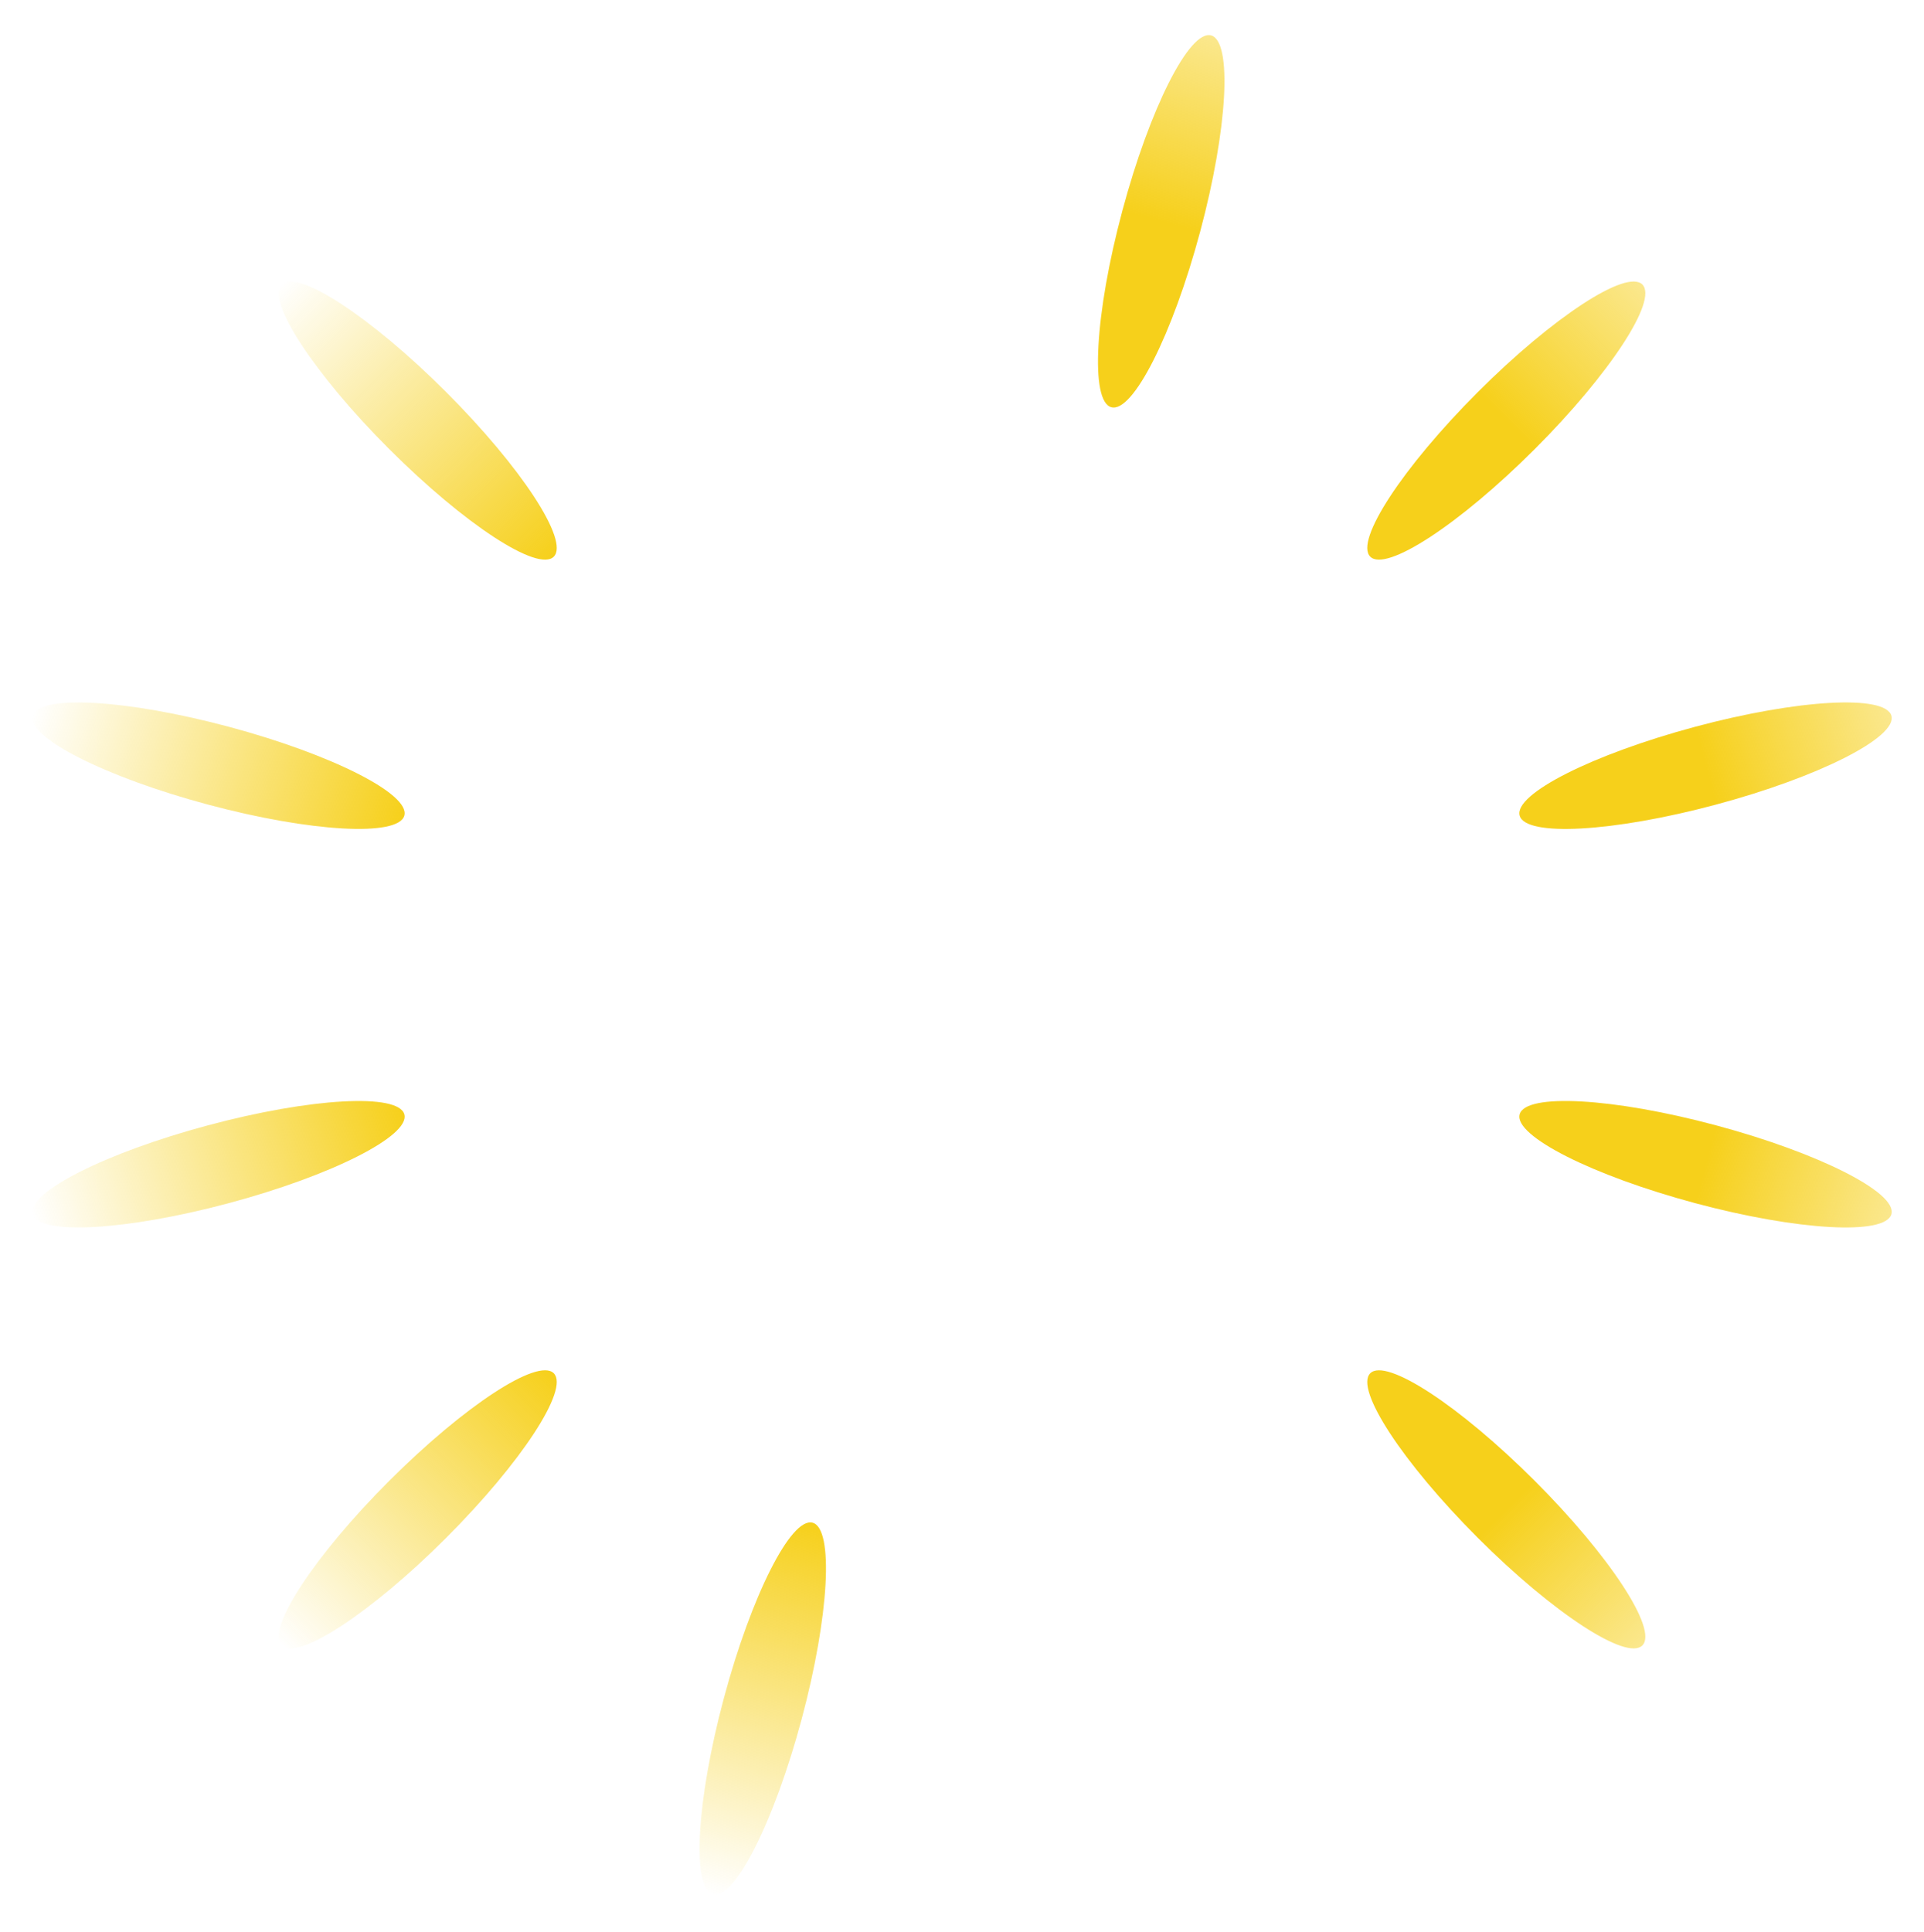 <svg width="255" height="256" viewBox="0 0 255 256" fill="none" xmlns="http://www.w3.org/2000/svg">
<g filter="url(#filter0_f_580_78)">
<ellipse rx="5.338" ry="25.506" transform="matrix(0.966 0.259 0.259 -0.966 153.905 29.327)" fill="url(#paint0_linear_580_78)"/>
</g>
<g filter="url(#filter1_f_580_78)">
<ellipse rx="5.338" ry="25.506" transform="matrix(0.707 0.707 0.707 -0.707 199.64 55.733)" fill="url(#paint1_linear_580_78)"/>
</g>
<g filter="url(#filter2_f_580_78)">
<ellipse rx="5.338" ry="25.506" transform="matrix(0.259 0.966 0.966 -0.259 226.046 101.467)" fill="url(#paint2_linear_580_78)"/>
</g>
<g filter="url(#filter3_f_580_78)">
<ellipse rx="5.338" ry="25.506" transform="matrix(-0.259 0.966 0.966 0.259 226.046 154.278)" fill="url(#paint3_linear_580_78)"/>
</g>
<g filter="url(#filter4_f_580_78)">
<ellipse rx="5.338" ry="25.506" transform="matrix(-0.707 0.707 0.707 0.707 199.64 200.013)" fill="url(#paint4_linear_580_78)"/>
</g>
<g filter="url(#filter5_f_580_78)">
<ellipse cx="101.095" cy="226.418" rx="5.338" ry="25.506" transform="rotate(15 101.095 226.418)" fill="url(#paint5_linear_580_78)"/>
</g>
<g filter="url(#filter6_f_580_78)">
<ellipse cx="55.36" cy="200.013" rx="5.338" ry="25.506" transform="rotate(45 55.36 200.013)" fill="url(#paint6_linear_580_78)"/>
</g>
<g filter="url(#filter7_f_580_78)">
<ellipse cx="28.954" cy="154.278" rx="5.338" ry="25.506" transform="rotate(75 28.954 154.278)" fill="url(#paint7_linear_580_78)"/>
</g>
<g filter="url(#filter8_f_580_78)">
<ellipse cx="28.954" cy="101.467" rx="5.338" ry="25.506" transform="rotate(105 28.954 101.467)" fill="url(#paint8_linear_580_78)"/>
</g>
<g filter="url(#filter9_f_580_78)">
<ellipse cx="55.36" cy="55.733" rx="5.338" ry="25.506" transform="rotate(135 55.36 55.733)" fill="url(#paint9_linear_580_78)"/>
</g>
<defs>
<filter id="filter0_f_580_78" x="141.528" y="0.651" width="24.754" height="57.352" filterUnits="userSpaceOnUse" color-interpolation-filters="sRGB">
<feFlood flood-opacity="0" result="BackgroundImageFix"/>
<feBlend mode="normal" in="SourceGraphic" in2="BackgroundImageFix" result="shape"/>
<feGaussianBlur stdDeviation="2" result="effect1_foregroundBlur_580_78"/>
</filter>
<filter id="filter1_f_580_78" x="177.211" y="33.304" width="44.859" height="44.858" filterUnits="userSpaceOnUse" color-interpolation-filters="sRGB">
<feFlood flood-opacity="0" result="BackgroundImageFix"/>
<feBlend mode="normal" in="SourceGraphic" in2="BackgroundImageFix" result="shape"/>
<feGaussianBlur stdDeviation="2" result="effect1_foregroundBlur_580_78"/>
</filter>
<filter id="filter2_f_580_78" x="197.37" y="89.091" width="57.352" height="24.753" filterUnits="userSpaceOnUse" color-interpolation-filters="sRGB">
<feFlood flood-opacity="0" result="BackgroundImageFix"/>
<feBlend mode="normal" in="SourceGraphic" in2="BackgroundImageFix" result="shape"/>
<feGaussianBlur stdDeviation="2" result="effect1_foregroundBlur_580_78"/>
</filter>
<filter id="filter3_f_580_78" x="197.37" y="141.901" width="57.352" height="24.754" filterUnits="userSpaceOnUse" color-interpolation-filters="sRGB">
<feFlood flood-opacity="0" result="BackgroundImageFix"/>
<feBlend mode="normal" in="SourceGraphic" in2="BackgroundImageFix" result="shape"/>
<feGaussianBlur stdDeviation="2" result="effect1_foregroundBlur_580_78"/>
</filter>
<filter id="filter4_f_580_78" x="177.211" y="177.583" width="44.859" height="44.859" filterUnits="userSpaceOnUse" color-interpolation-filters="sRGB">
<feFlood flood-opacity="0" result="BackgroundImageFix"/>
<feBlend mode="normal" in="SourceGraphic" in2="BackgroundImageFix" result="shape"/>
<feGaussianBlur stdDeviation="2" result="effect1_foregroundBlur_580_78"/>
</filter>
<filter id="filter5_f_580_78" x="88.718" y="197.742" width="24.754" height="57.352" filterUnits="userSpaceOnUse" color-interpolation-filters="sRGB">
<feFlood flood-opacity="0" result="BackgroundImageFix"/>
<feBlend mode="normal" in="SourceGraphic" in2="BackgroundImageFix" result="shape"/>
<feGaussianBlur stdDeviation="2" result="effect1_foregroundBlur_580_78"/>
</filter>
<filter id="filter6_f_580_78" x="32.93" y="177.583" width="44.859" height="44.859" filterUnits="userSpaceOnUse" color-interpolation-filters="sRGB">
<feFlood flood-opacity="0" result="BackgroundImageFix"/>
<feBlend mode="normal" in="SourceGraphic" in2="BackgroundImageFix" result="shape"/>
<feGaussianBlur stdDeviation="2" result="effect1_foregroundBlur_580_78"/>
</filter>
<filter id="filter7_f_580_78" x="0.279" y="141.901" width="57.352" height="24.754" filterUnits="userSpaceOnUse" color-interpolation-filters="sRGB">
<feFlood flood-opacity="0" result="BackgroundImageFix"/>
<feBlend mode="normal" in="SourceGraphic" in2="BackgroundImageFix" result="shape"/>
<feGaussianBlur stdDeviation="2" result="effect1_foregroundBlur_580_78"/>
</filter>
<filter id="filter8_f_580_78" x="0.279" y="89.091" width="57.352" height="24.753" filterUnits="userSpaceOnUse" color-interpolation-filters="sRGB">
<feFlood flood-opacity="0" result="BackgroundImageFix"/>
<feBlend mode="normal" in="SourceGraphic" in2="BackgroundImageFix" result="shape"/>
<feGaussianBlur stdDeviation="2" result="effect1_foregroundBlur_580_78"/>
</filter>
<filter id="filter9_f_580_78" x="32.93" y="33.304" width="44.859" height="44.858" filterUnits="userSpaceOnUse" color-interpolation-filters="sRGB">
<feFlood flood-opacity="0" result="BackgroundImageFix"/>
<feBlend mode="normal" in="SourceGraphic" in2="BackgroundImageFix" result="shape"/>
<feGaussianBlur stdDeviation="2" result="effect1_foregroundBlur_580_78"/>
</filter>
<linearGradient id="paint0_linear_580_78" x1="5.338" y1="0" x2="5.338" y2="51.011" gradientUnits="userSpaceOnUse">
<stop stop-color="#F6D01B"/>
<stop offset="1" stop-color="#F6D01B" stop-opacity="0"/>
</linearGradient>
<linearGradient id="paint1_linear_580_78" x1="5.338" y1="0" x2="5.338" y2="51.011" gradientUnits="userSpaceOnUse">
<stop stop-color="#F6D01B"/>
<stop offset="1" stop-color="#F6D01B" stop-opacity="0"/>
</linearGradient>
<linearGradient id="paint2_linear_580_78" x1="5.338" y1="0" x2="5.338" y2="51.011" gradientUnits="userSpaceOnUse">
<stop stop-color="#F6D01B"/>
<stop offset="1" stop-color="#F6D01B" stop-opacity="0"/>
</linearGradient>
<linearGradient id="paint3_linear_580_78" x1="5.338" y1="0" x2="5.338" y2="51.011" gradientUnits="userSpaceOnUse">
<stop stop-color="#F6D01B"/>
<stop offset="1" stop-color="#F6D01B" stop-opacity="0"/>
</linearGradient>
<linearGradient id="paint4_linear_580_78" x1="5.338" y1="0" x2="5.338" y2="51.011" gradientUnits="userSpaceOnUse">
<stop stop-color="#F6D01B"/>
<stop offset="1" stop-color="#F6D01B" stop-opacity="0"/>
</linearGradient>
<linearGradient id="paint5_linear_580_78" x1="101.095" y1="200.913" x2="101.095" y2="251.924" gradientUnits="userSpaceOnUse">
<stop stop-color="#F6D01B"/>
<stop offset="1" stop-color="#F6D01B" stop-opacity="0"/>
</linearGradient>
<linearGradient id="paint6_linear_580_78" x1="55.36" y1="174.508" x2="55.36" y2="225.518" gradientUnits="userSpaceOnUse">
<stop stop-color="#F6D01B"/>
<stop offset="1" stop-color="#F6D01B" stop-opacity="0"/>
</linearGradient>
<linearGradient id="paint7_linear_580_78" x1="28.954" y1="128.773" x2="28.954" y2="179.784" gradientUnits="userSpaceOnUse">
<stop stop-color="#F6D01B"/>
<stop offset="1" stop-color="#F6D01B" stop-opacity="0"/>
</linearGradient>
<linearGradient id="paint8_linear_580_78" x1="28.954" y1="75.962" x2="28.954" y2="126.973" gradientUnits="userSpaceOnUse">
<stop stop-color="#F6D01B"/>
<stop offset="1" stop-color="#F6D01B" stop-opacity="0"/>
</linearGradient>
<linearGradient id="paint9_linear_580_78" x1="55.36" y1="30.227" x2="55.36" y2="81.238" gradientUnits="userSpaceOnUse">
<stop stop-color="#F6D01B"/>
<stop offset="1" stop-color="#F6D01B" stop-opacity="0"/>
</linearGradient>
</defs>
</svg>
